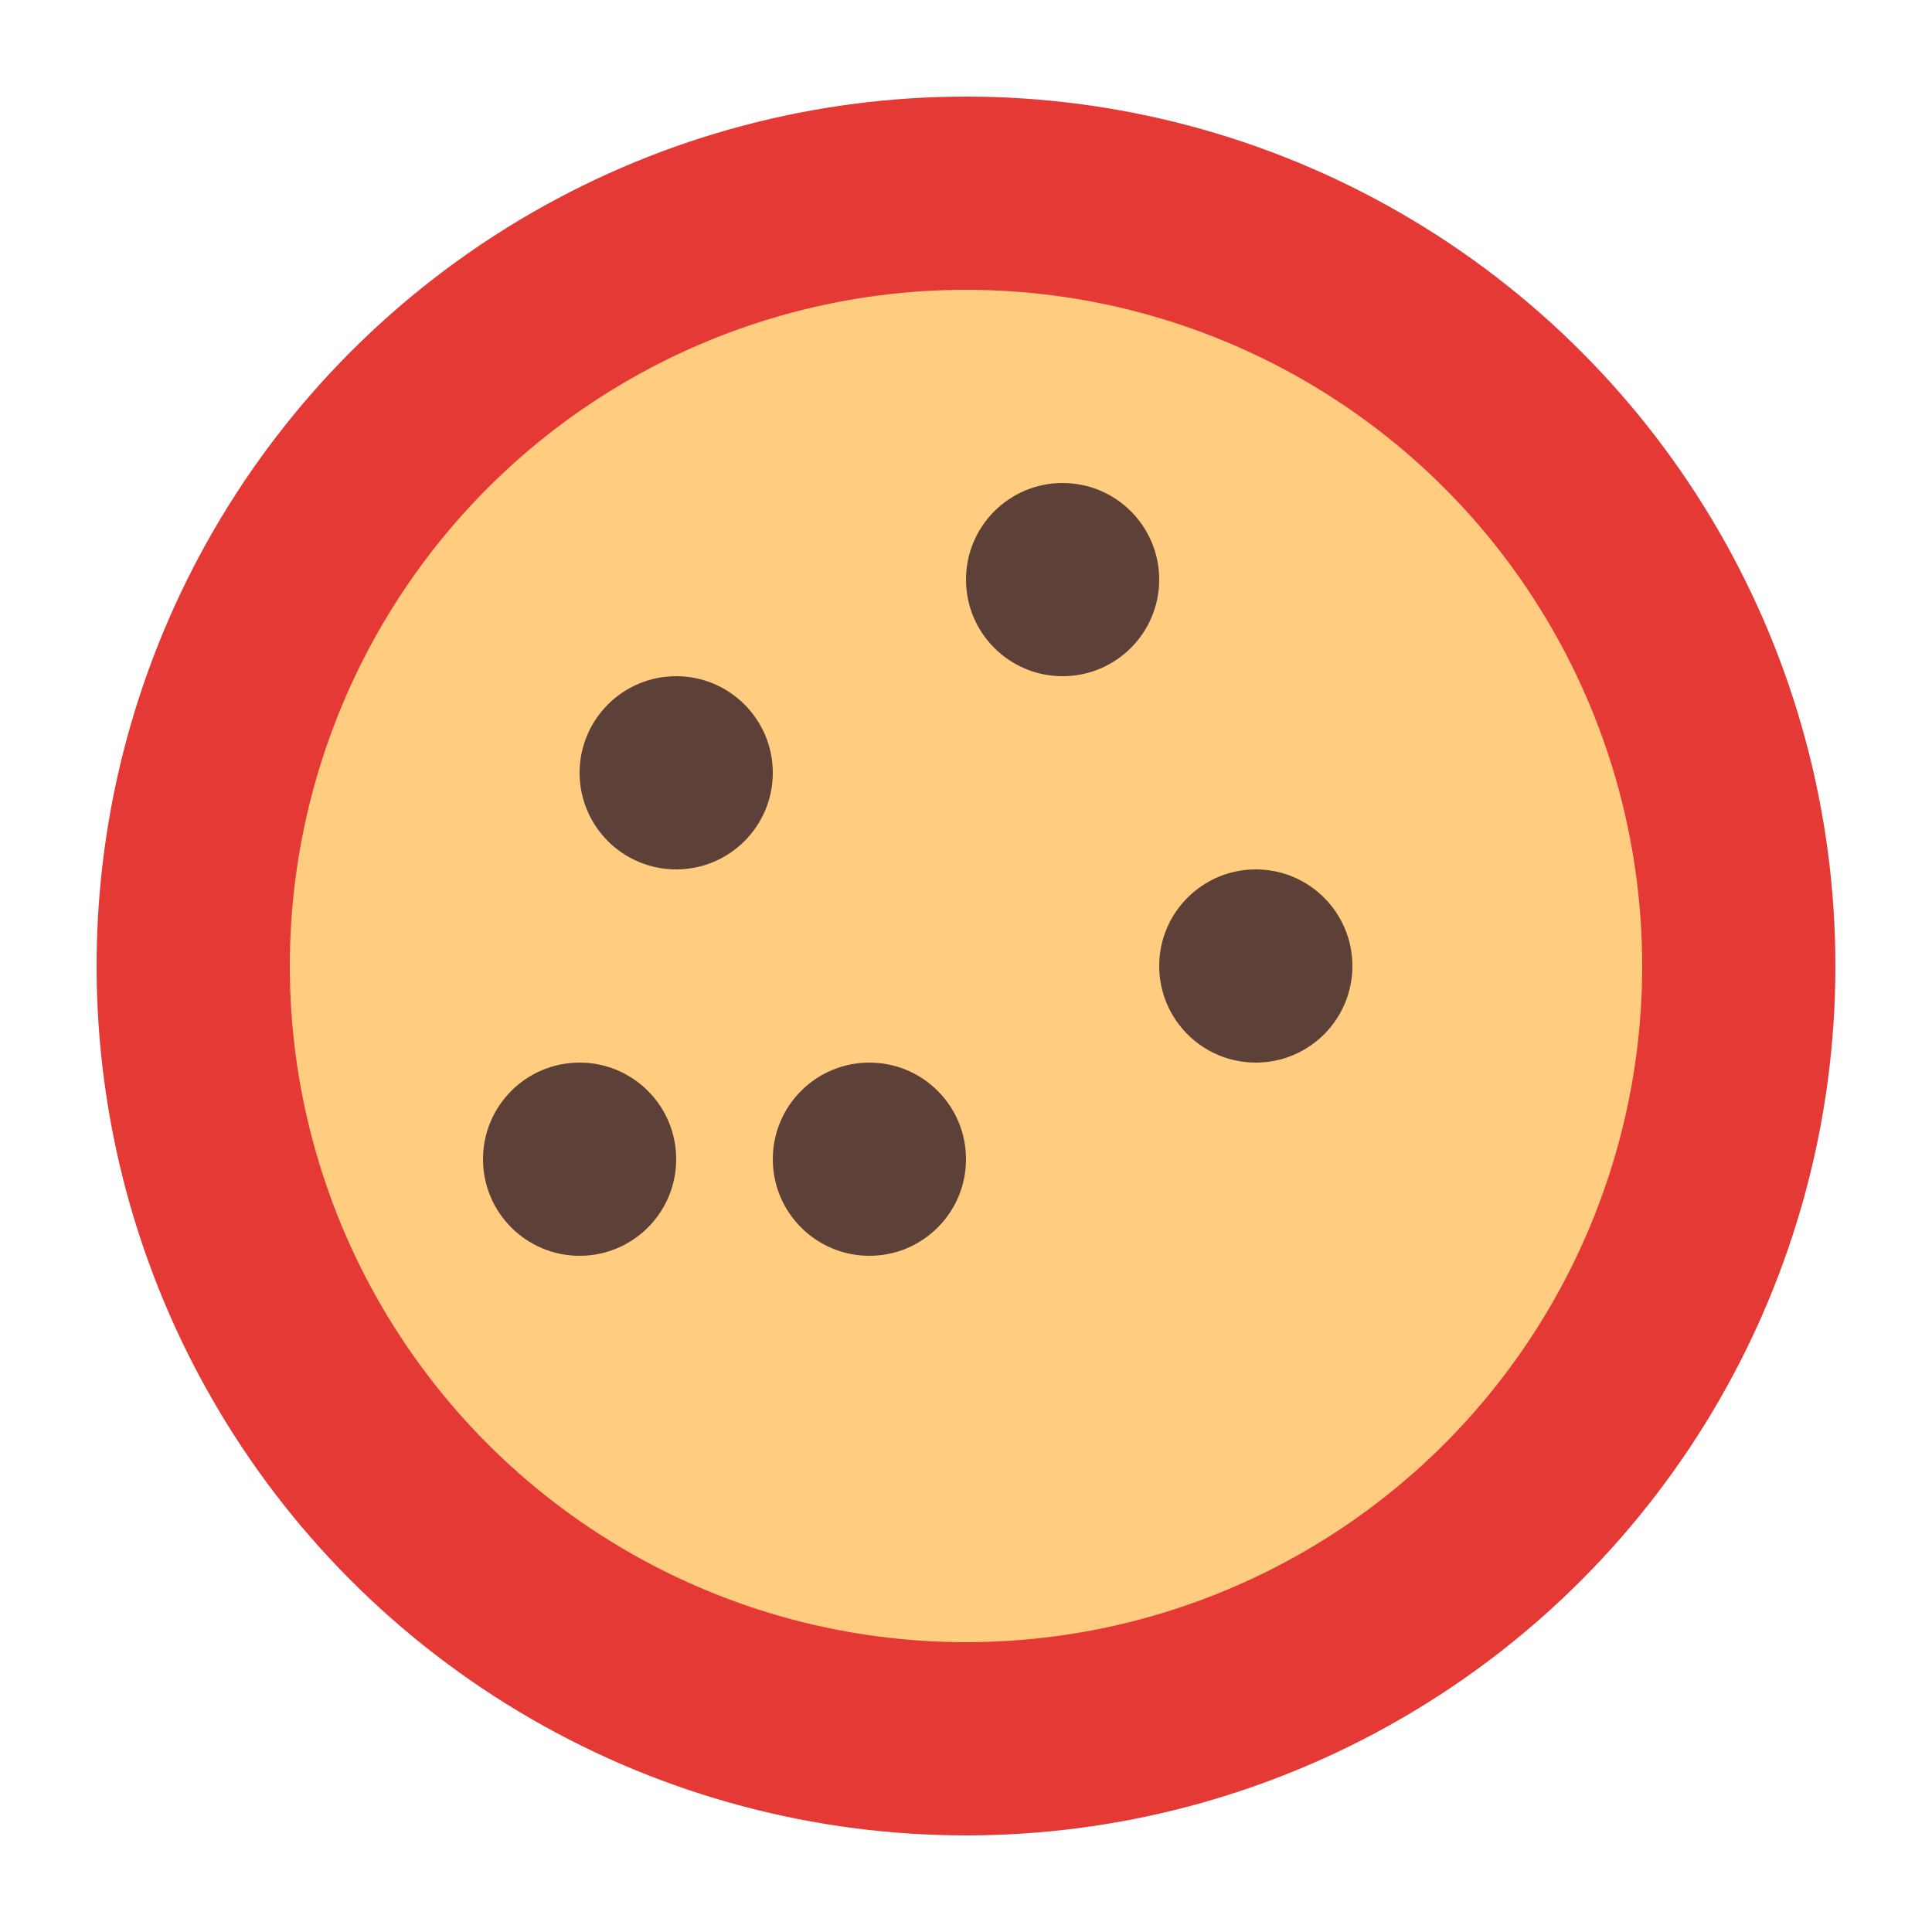 <svg xmlns="http://www.w3.org/2000/svg" viewBox="0 0 100 100">
  <circle cx="50" cy="50" r="45" fill="#e53935"/>
  <circle cx="50" cy="50" r="35" fill="#ffcc80"/>
  <circle cx="35" cy="40" r="5" fill="#5d4037"/>
  <circle cx="55" cy="30" r="5" fill="#5d4037"/>
  <circle cx="65" cy="50" r="5" fill="#5d4037"/>
  <circle cx="45" cy="60" r="5" fill="#5d4037"/>
  <circle cx="30" cy="60" r="5" fill="#5d4037"/>
</svg>
